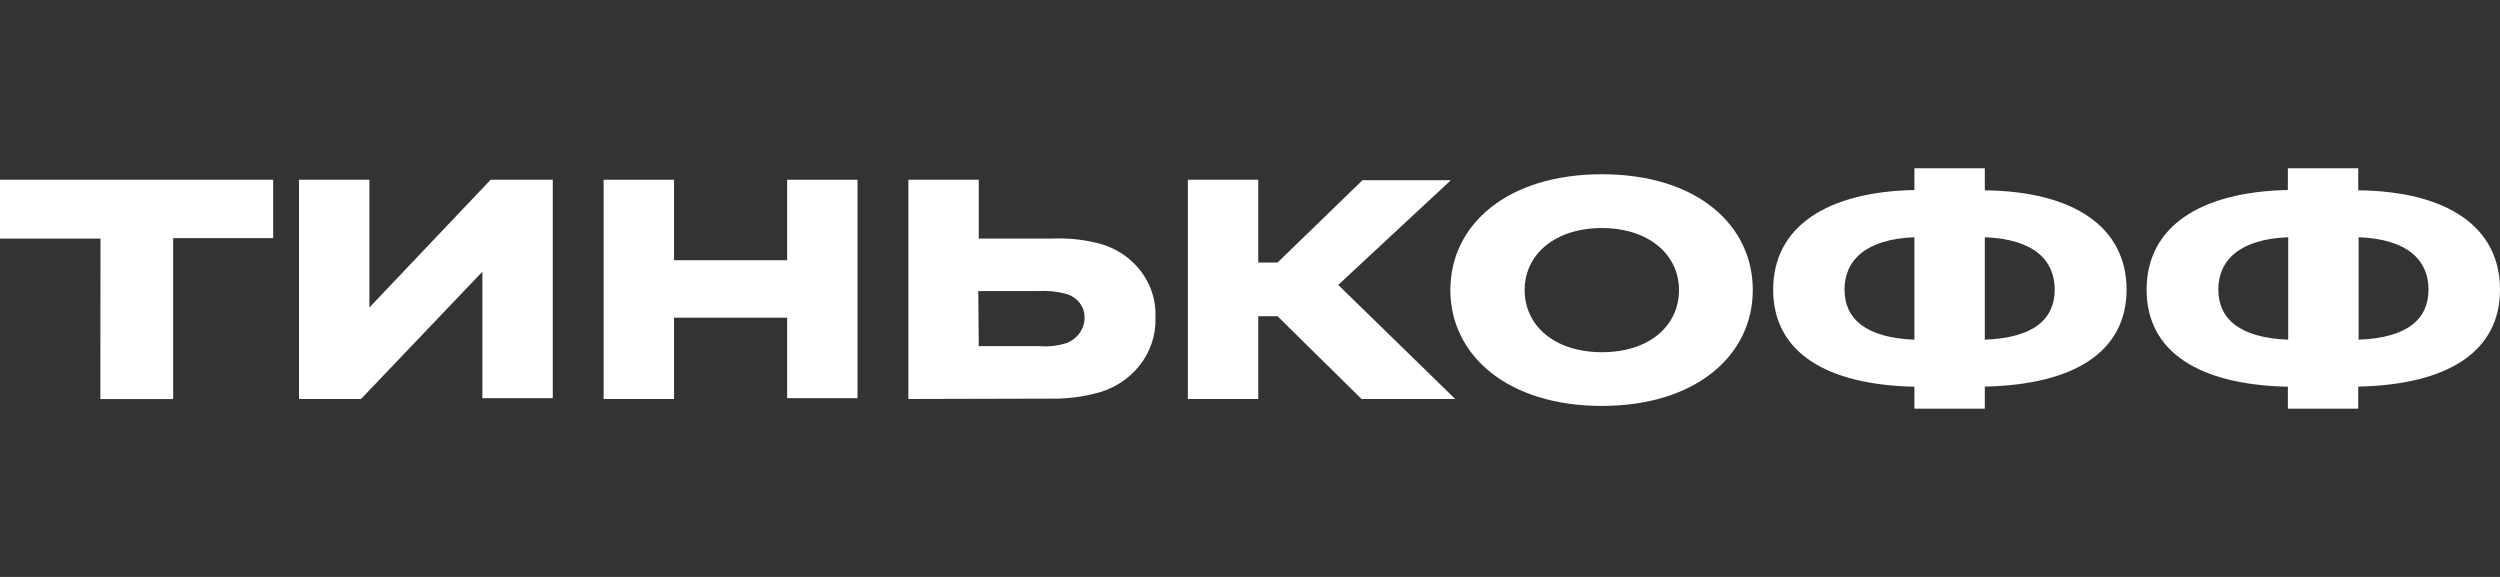 <svg width="104" height="24" viewBox="0 0 104 24" fill="none" xmlns="http://www.w3.org/2000/svg">
<rect x="0" y="0" width="104" height="24" fill="#333333" stroke="none"/>
<path d="M4.18 9.926H0V7.478H11.364V9.907H7.204V16.602H4.175L4.18 9.926Z" fill="white"/>
<path d="M22.995 7.478V16.564H20.067V11.303L15.018 16.598H12.438V7.478H15.367V12.791L20.41 7.478H22.995Z" fill="white"/>
<path d="M28.04 16.598H25.111V7.478H28.04V10.825H32.745V7.478H35.673V16.564H32.745V13.216H28.04V16.598Z" fill="white"/>
<path d="M37.788 16.598V7.478H40.716V9.926H43.745C44.469 9.891 45.193 9.975 45.886 10.175C46.548 10.39 47.118 10.803 47.511 11.351C47.904 11.9 48.099 12.554 48.067 13.216C48.092 13.937 47.855 14.644 47.396 15.219C46.936 15.793 46.282 16.201 45.543 16.373C44.943 16.524 44.325 16.595 43.705 16.583L37.788 16.598ZM40.716 14.398H43.24C43.63 14.431 44.022 14.385 44.392 14.264C44.607 14.175 44.791 14.029 44.92 13.843C45.049 13.657 45.118 13.439 45.119 13.216C45.123 12.994 45.051 12.777 44.912 12.598C44.773 12.419 44.576 12.289 44.351 12.226C43.984 12.125 43.602 12.084 43.22 12.107H40.696L40.716 14.398Z" fill="white"/>
<path d="M52.343 16.598H49.415V7.478H52.343V10.921H53.146L56.68 7.497H60.355L55.67 11.853L60.537 16.598H56.639L53.146 13.154H52.343V16.598Z" fill="white"/>
<path d="M72.916 12.065C72.916 14.781 70.553 16.886 66.635 16.886C62.718 16.886 60.335 14.781 60.335 12.065C60.335 9.348 62.698 7.249 66.641 7.249C70.584 7.249 72.916 9.353 72.916 12.065ZM69.846 12.065C69.846 10.578 68.574 9.487 66.635 9.487C64.697 9.487 63.425 10.578 63.425 12.065C63.425 13.552 64.677 14.652 66.641 14.652C68.605 14.652 69.846 13.557 69.846 12.065Z" fill="white"/>
<path d="M88.465 12.045C88.465 14.647 86.264 16.005 82.568 16.082V17H79.64V16.087C75.965 16.01 73.764 14.652 73.764 12.05C73.764 9.449 75.965 7.98 79.64 7.904V7H82.568V7.918C86.264 7.956 88.465 9.449 88.465 12.045ZM79.64 9.869C77.621 9.946 76.732 10.826 76.732 12.045C76.732 13.265 77.621 14.054 79.64 14.131V9.869ZM85.476 12.045C85.476 10.826 84.608 9.946 82.568 9.869V14.131C84.608 14.054 85.476 13.27 85.476 12.045Z" fill="white"/>
<path d="M104 12.045C104 14.647 101.799 16.005 98.103 16.082V17H95.175V16.087C91.5 16.01 89.299 14.652 89.299 12.05C89.299 9.449 91.5 7.98 95.175 7.904V7H98.103V7.918C101.814 7.956 104 9.449 104 12.045ZM95.19 9.869C93.171 9.946 92.282 10.826 92.282 12.045C92.282 13.265 93.171 14.054 95.19 14.131V9.869ZM101.026 12.045C101.026 10.826 100.158 9.946 98.118 9.869V14.131C100.158 14.054 101.026 13.27 101.026 12.045Z" fill="white"/>
</svg>
